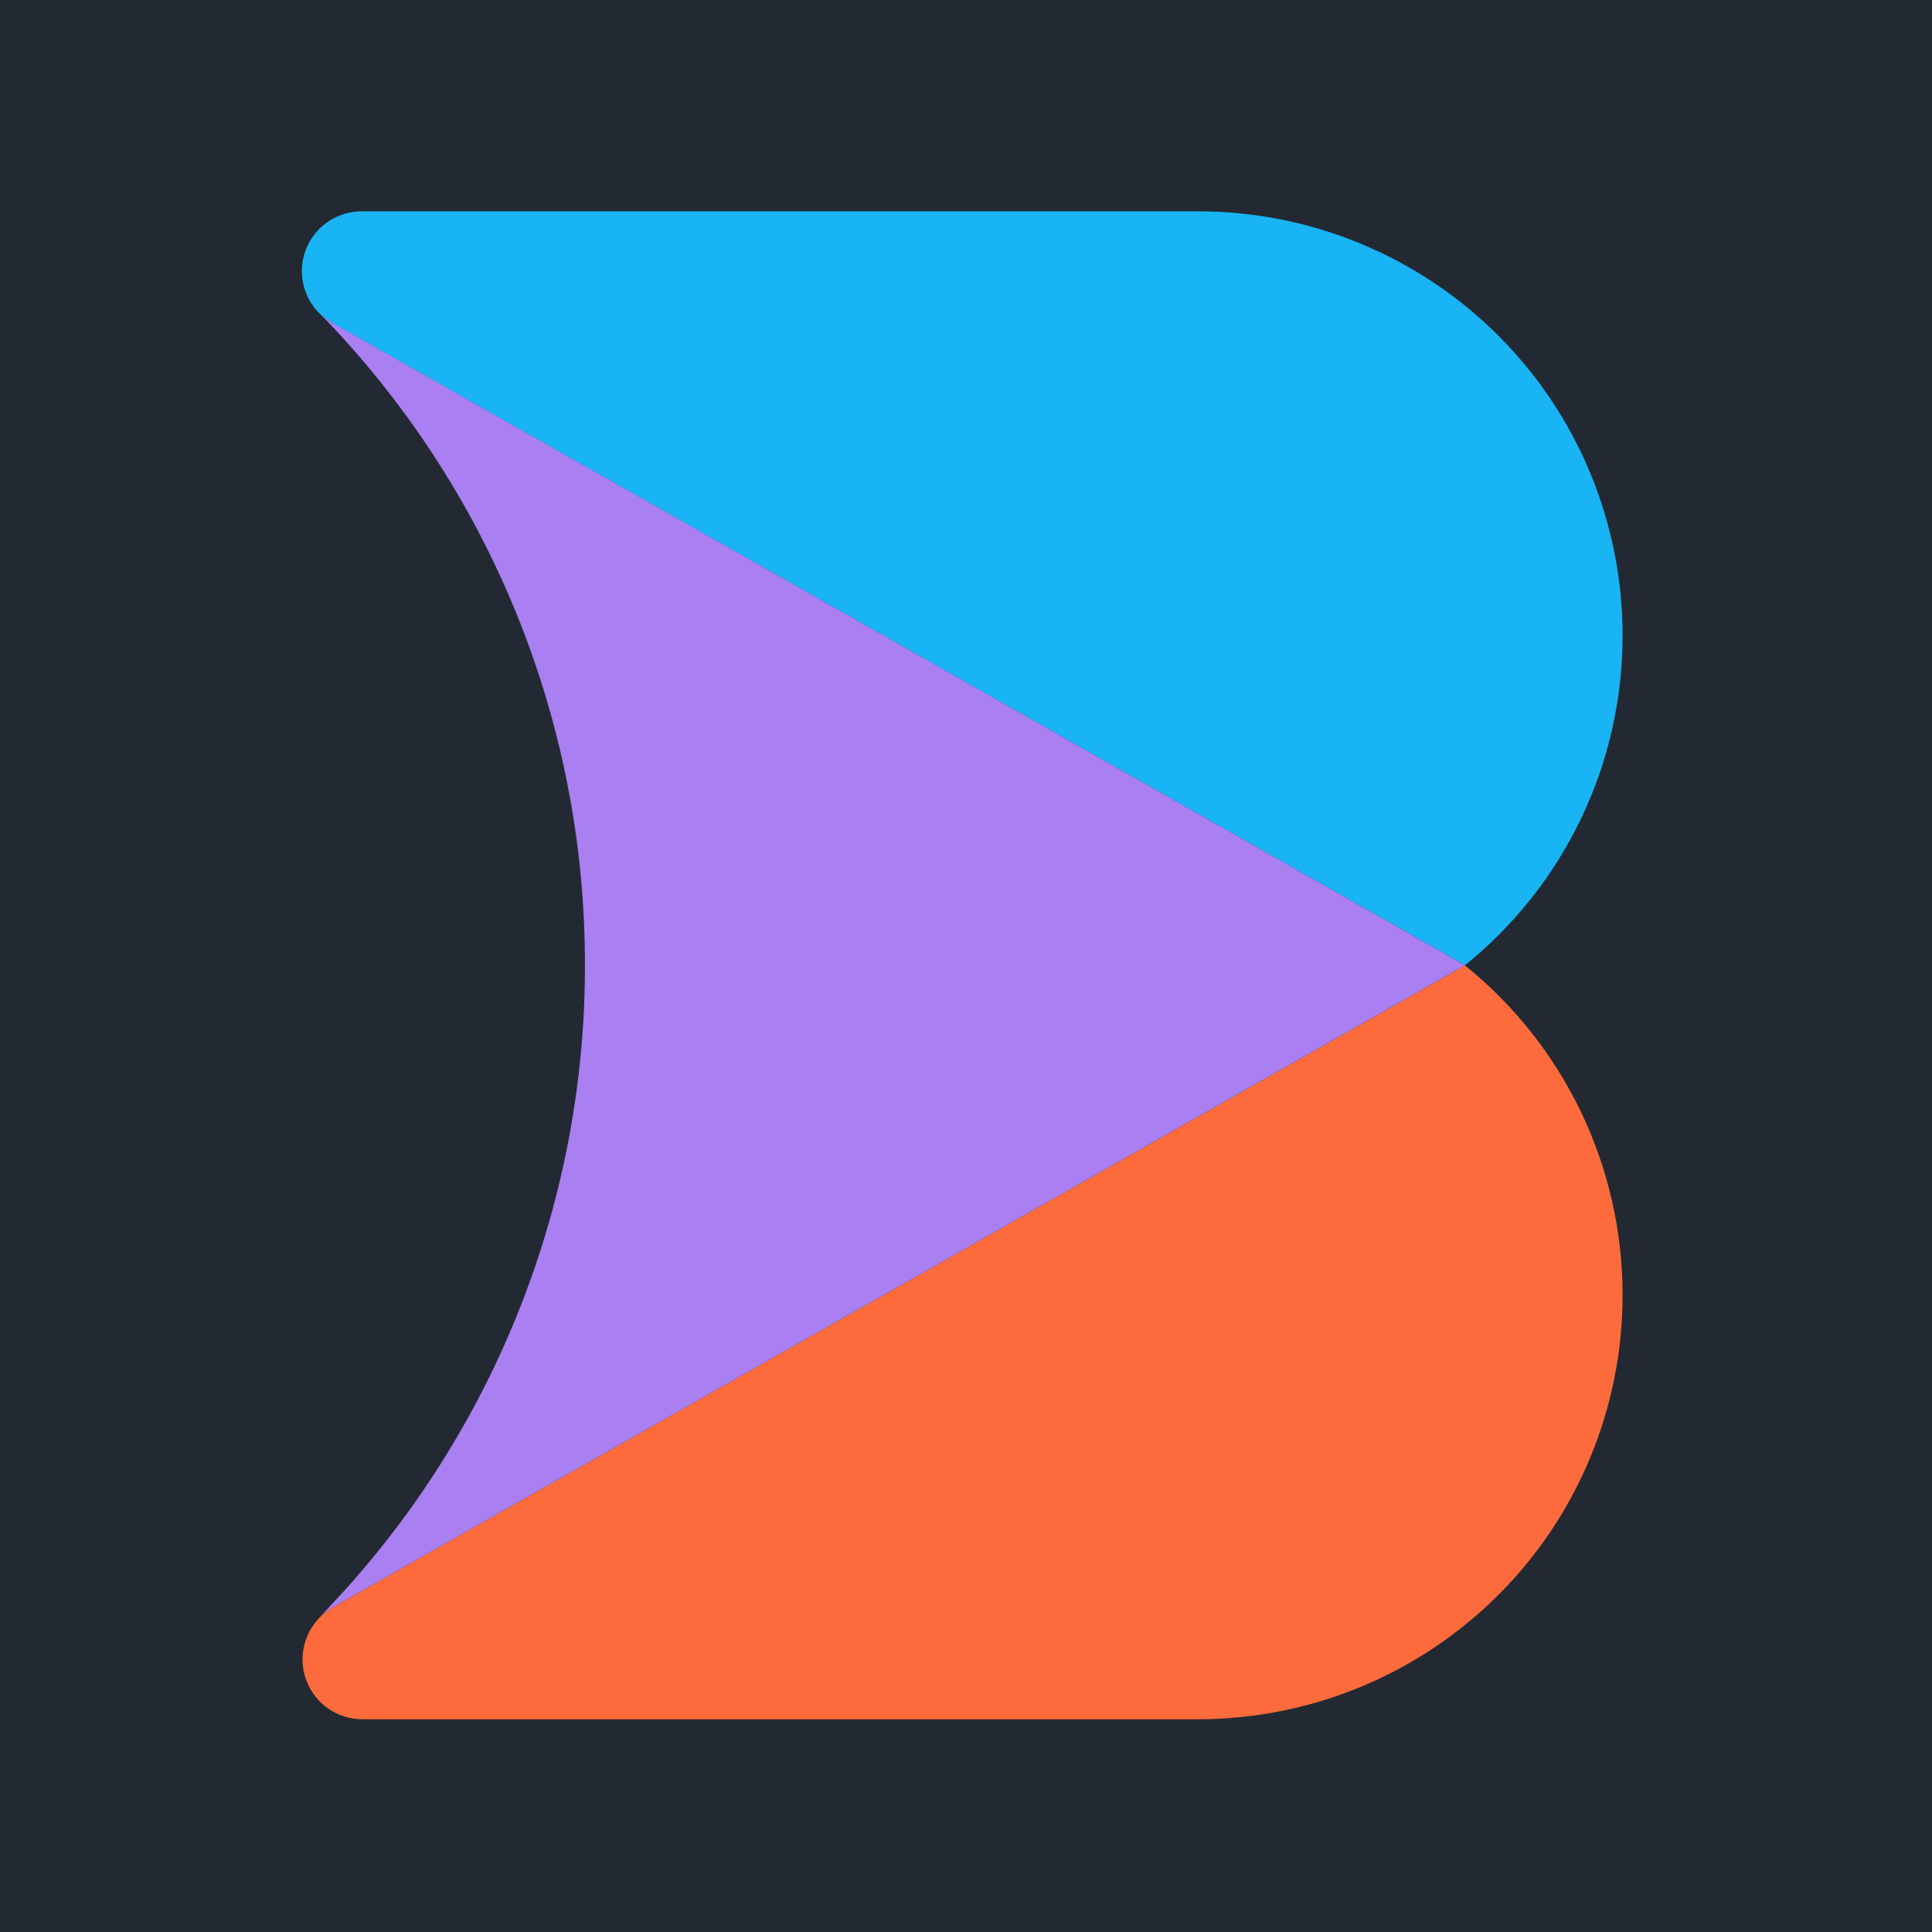 <svg width="256" height="256" viewBox="0 0 256 256" fill="none" xmlns="http://www.w3.org/2000/svg">
<rect width="256" height="256" fill="#232932"/>
<g clip-path="url(#clip0_199_164)">
<path d="M215 84.191C215.01 92.572 213.14 100.848 209.526 108.411C205.912 115.975 200.647 122.634 194.118 127.899L43.966 42.759C43.392 42.431 42.86 42.036 42.38 41.581C41.628 40.843 41.03 39.964 40.621 38.993C40.212 38.022 40.001 36.98 40 35.927C40 34.886 40.205 33.856 40.603 32.894C41.002 31.932 41.587 31.058 42.323 30.322C43.06 29.586 43.935 29.002 44.898 28.604C45.861 28.205 46.893 28 47.935 28H158.754C166.141 28 173.456 29.454 180.28 32.278C187.105 35.102 193.305 39.241 198.527 44.459C209.076 54.998 215.001 69.29 215 84.191Z" fill="#18B4F4"/>
<path d="M215 171.604C215.003 178.984 213.549 186.292 210.723 193.111C207.899 199.931 203.756 206.128 198.532 211.348C193.309 216.565 187.107 220.705 180.282 223.529C173.457 226.354 166.141 227.808 158.753 227.81H47.937C46.366 227.793 44.836 227.311 43.54 226.426C42.245 225.54 41.242 224.291 40.658 222.836C40.072 221.38 39.932 219.783 40.258 218.249C40.581 216.714 41.352 215.31 42.474 214.214C42.922 213.766 43.423 213.376 43.967 213.051L103.06 179.545L194.107 127.911C200.634 133.175 205.899 139.831 209.514 147.392C213.13 154.953 215.004 163.226 215 171.604Z" fill="#FD6B3C"/>
<path d="M194.118 127.899L103.059 179.546L43.969 213.051C43.401 213.366 42.876 213.753 42.407 214.202C64.939 191.112 77.537 160.139 77.509 127.899C77.552 95.654 64.957 64.673 42.419 41.581C42.899 42.036 43.433 42.432 44.008 42.759L194.118 127.899H194.118Z" fill="#A97FF2"/>
</g>
<defs>
<clipPath id="clip0_199_164">
<rect width="175" height="200" fill="white" transform="translate(40 28)"/>
</clipPath>
</defs>
</svg>
